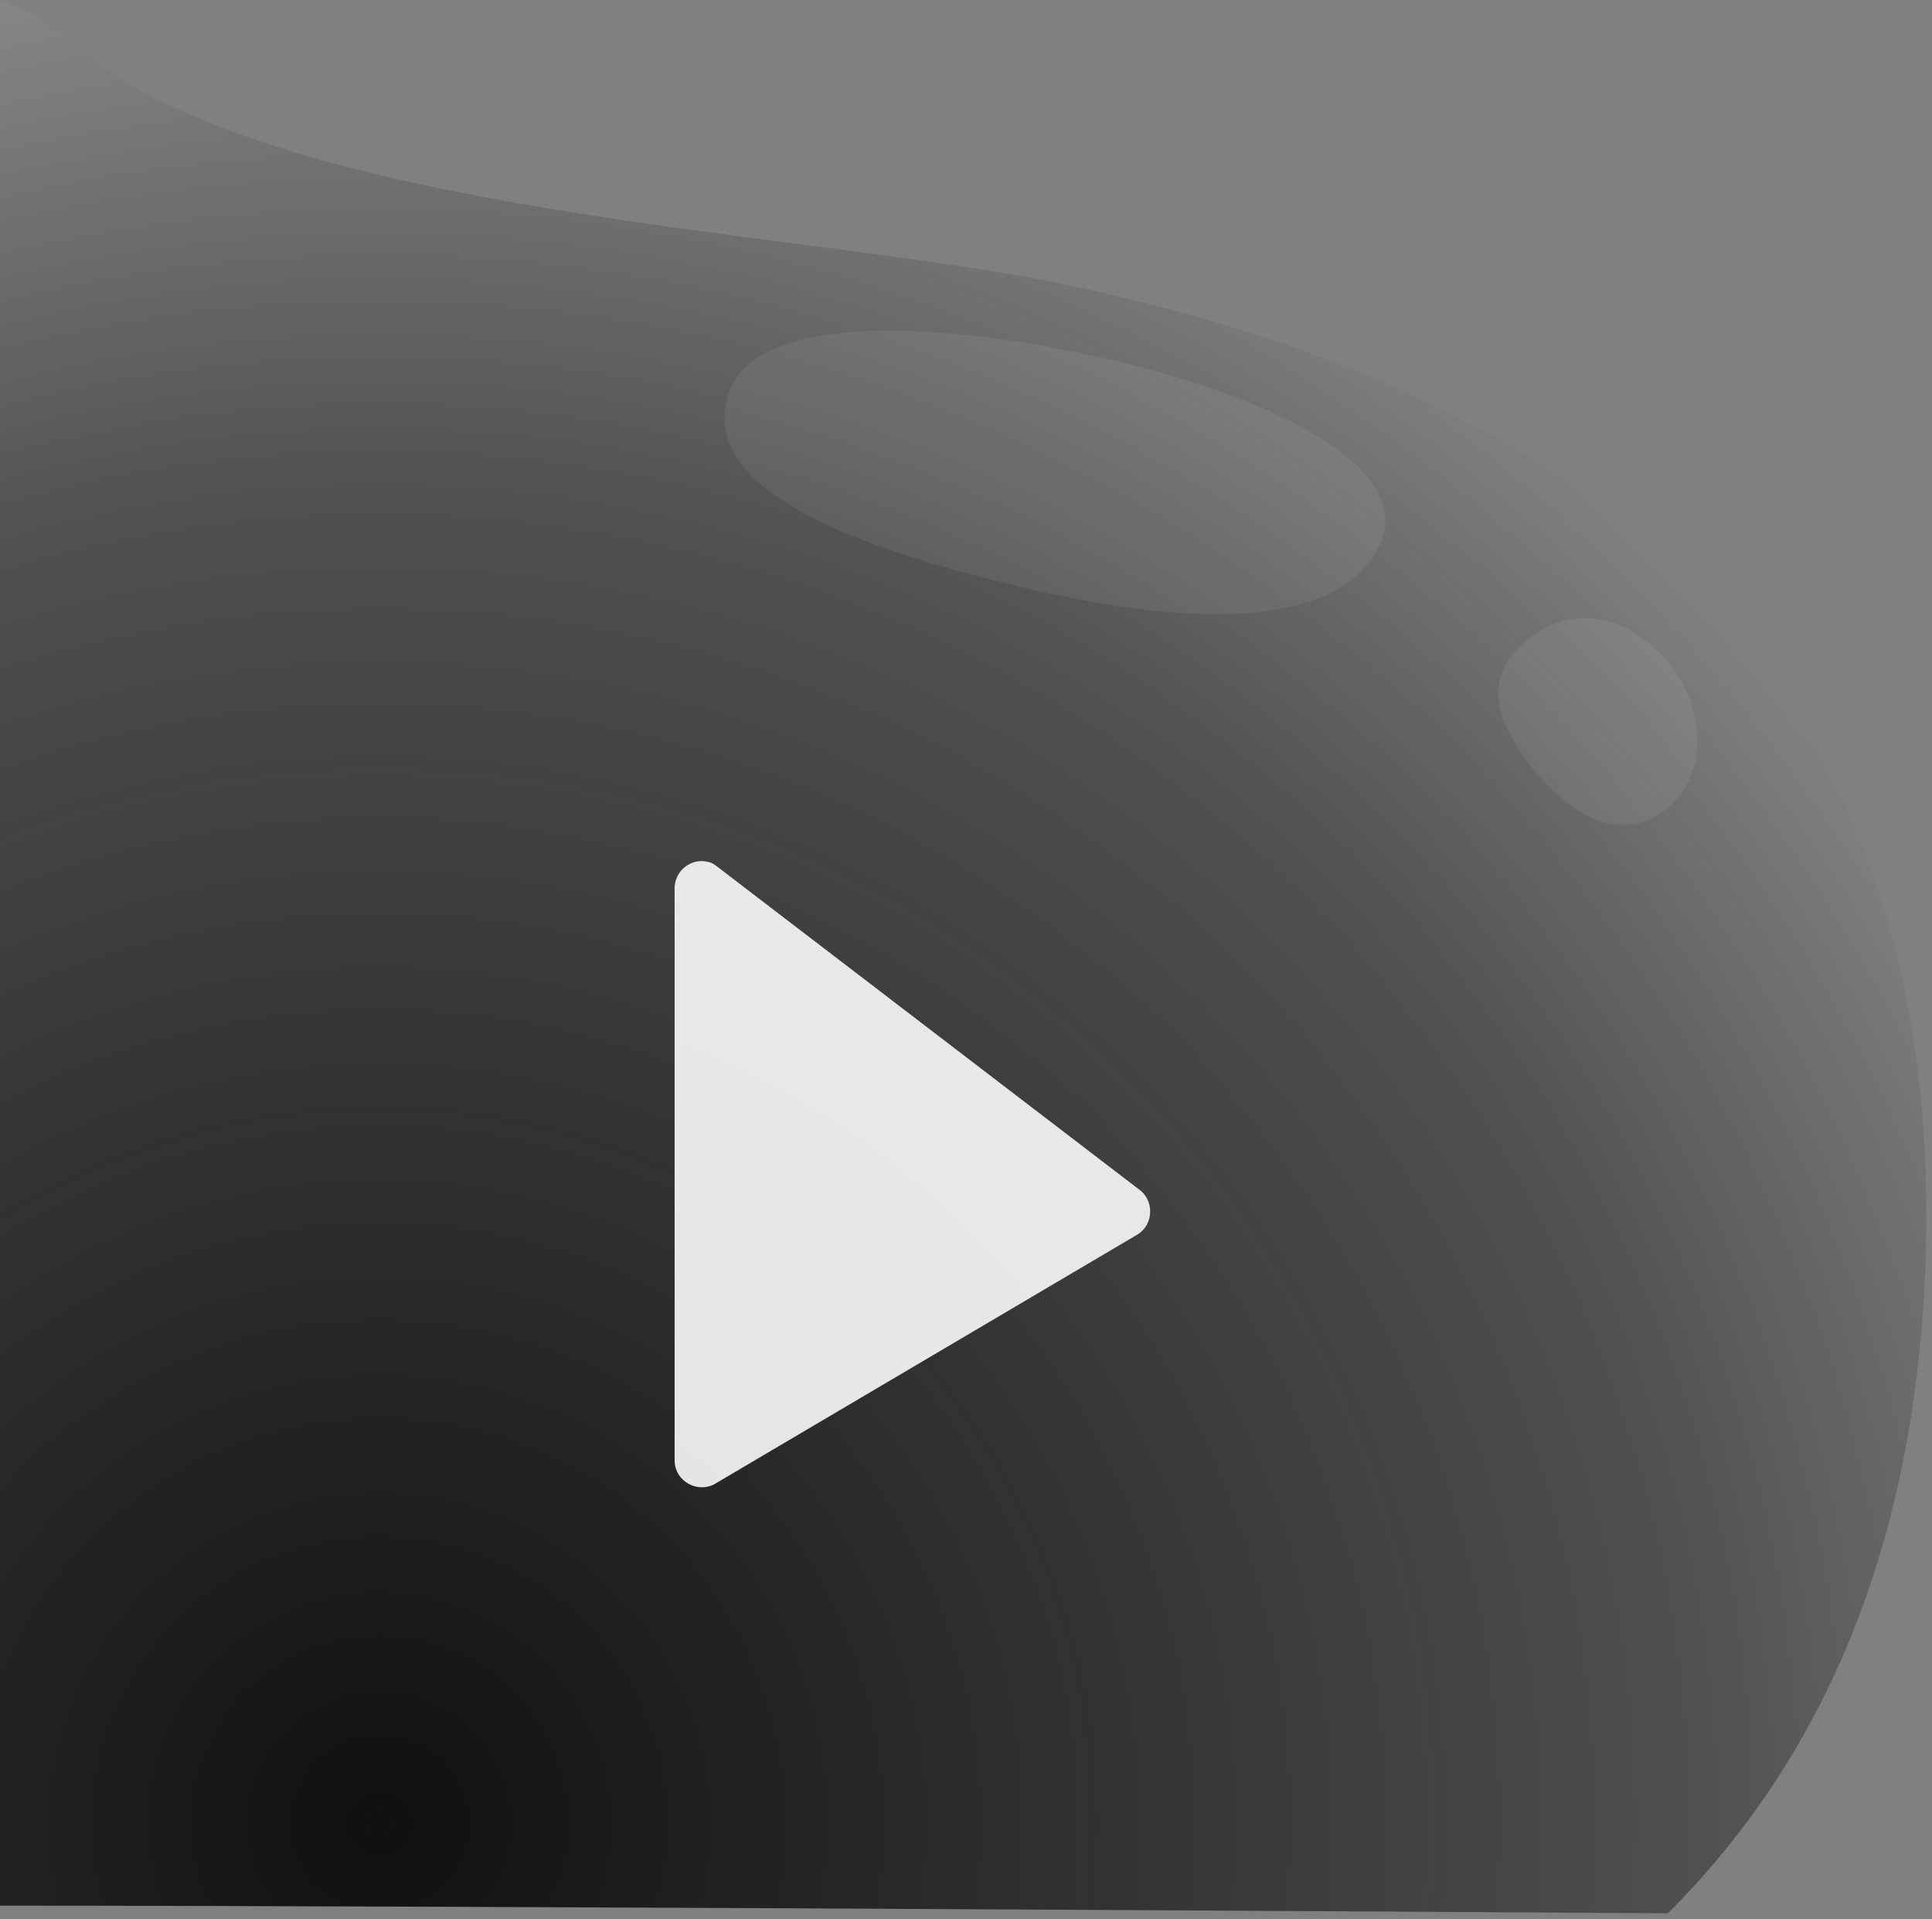 <?xml version="1.0" encoding="UTF-8" standalone="no"?><!DOCTYPE svg PUBLIC "-//W3C//DTD SVG 1.1//EN" "http://www.w3.org/Graphics/SVG/1.1/DTD/svg11.dtd"><svg width="100%" height="100%" viewBox="0 0 147 146" version="1.1" xmlns="http://www.w3.org/2000/svg" xmlns:xlink="http://www.w3.org/1999/xlink" xml:space="preserve" xmlns:serif="http://www.serif.com/" style="fill-rule:evenodd;clip-rule:evenodd;stroke-linejoin:round;stroke-miterlimit:2;"><rect x="0" y="0" width="147" height="146" fill="#808080" stroke="none"/><path d="M81.134,21.665c31.457,6.672 67.051,23.309 65.381,74.166c-0.717,21.849 -7.879,38.034 -19.612,49.735c0,0 -90.391,-0.582 -126.903,-0.582l0,-144.984c1.758,0.625 3.541,1.688 5.341,3.24c15.342,13.216 56.09,14.245 75.793,18.425Z" style="fill:url(#_Radial1);"/><path d="M53.524,65.513c0.681,0.099 0.728,0.199 1.022,0.403l32.242,24.672c1.034,0.87 0.955,2.555 -0.199,3.311l-32.242,19.024c-1.281,0.678 -2.947,-0.2 -3.017,-1.723l0,-43.696c0.053,-1.149 1.008,-2.051 2.194,-1.991Z" style="fill:#fff;fill-opacity:0.88;"/><path d="M85.314,27.558c12.784,3.098 22.635,8.517 19.511,14.216c-3.418,6.234 -14.781,5.884 -27.565,2.786c-12.784,-3.098 -23.639,-7.316 -21.964,-14.225c1.674,-6.91 17.235,-5.875 30.018,-2.777Z" style="fill:#fff;fill-opacity:0.07;"/><path d="M126.999,50.452c2.42,2.923 3.318,8.284 -0.227,11.112c-3.545,2.828 -7.358,0.235 -9.886,-2.782c-4.672,-5.577 -2.706,-8.366 -0.721,-10.052c3.456,-2.936 7.825,-1.914 10.834,1.722Z" style="fill:#fff;fill-opacity:0.07;"/><defs><radialGradient id="_Radial1" cx="0" cy="0" r="1" gradientUnits="userSpaceOnUse" gradientTransform="matrix(137.596,-180.254,180.254,137.596,26.218,138.071)"><stop offset="0" style="stop-color:#000;stop-opacity:0.88"/><stop offset="0.45" style="stop-color:#4b4b4b;stop-opacity:0.91"/><stop offset="1" style="stop-color:#fff;stop-opacity:1"/></radialGradient></defs></svg>